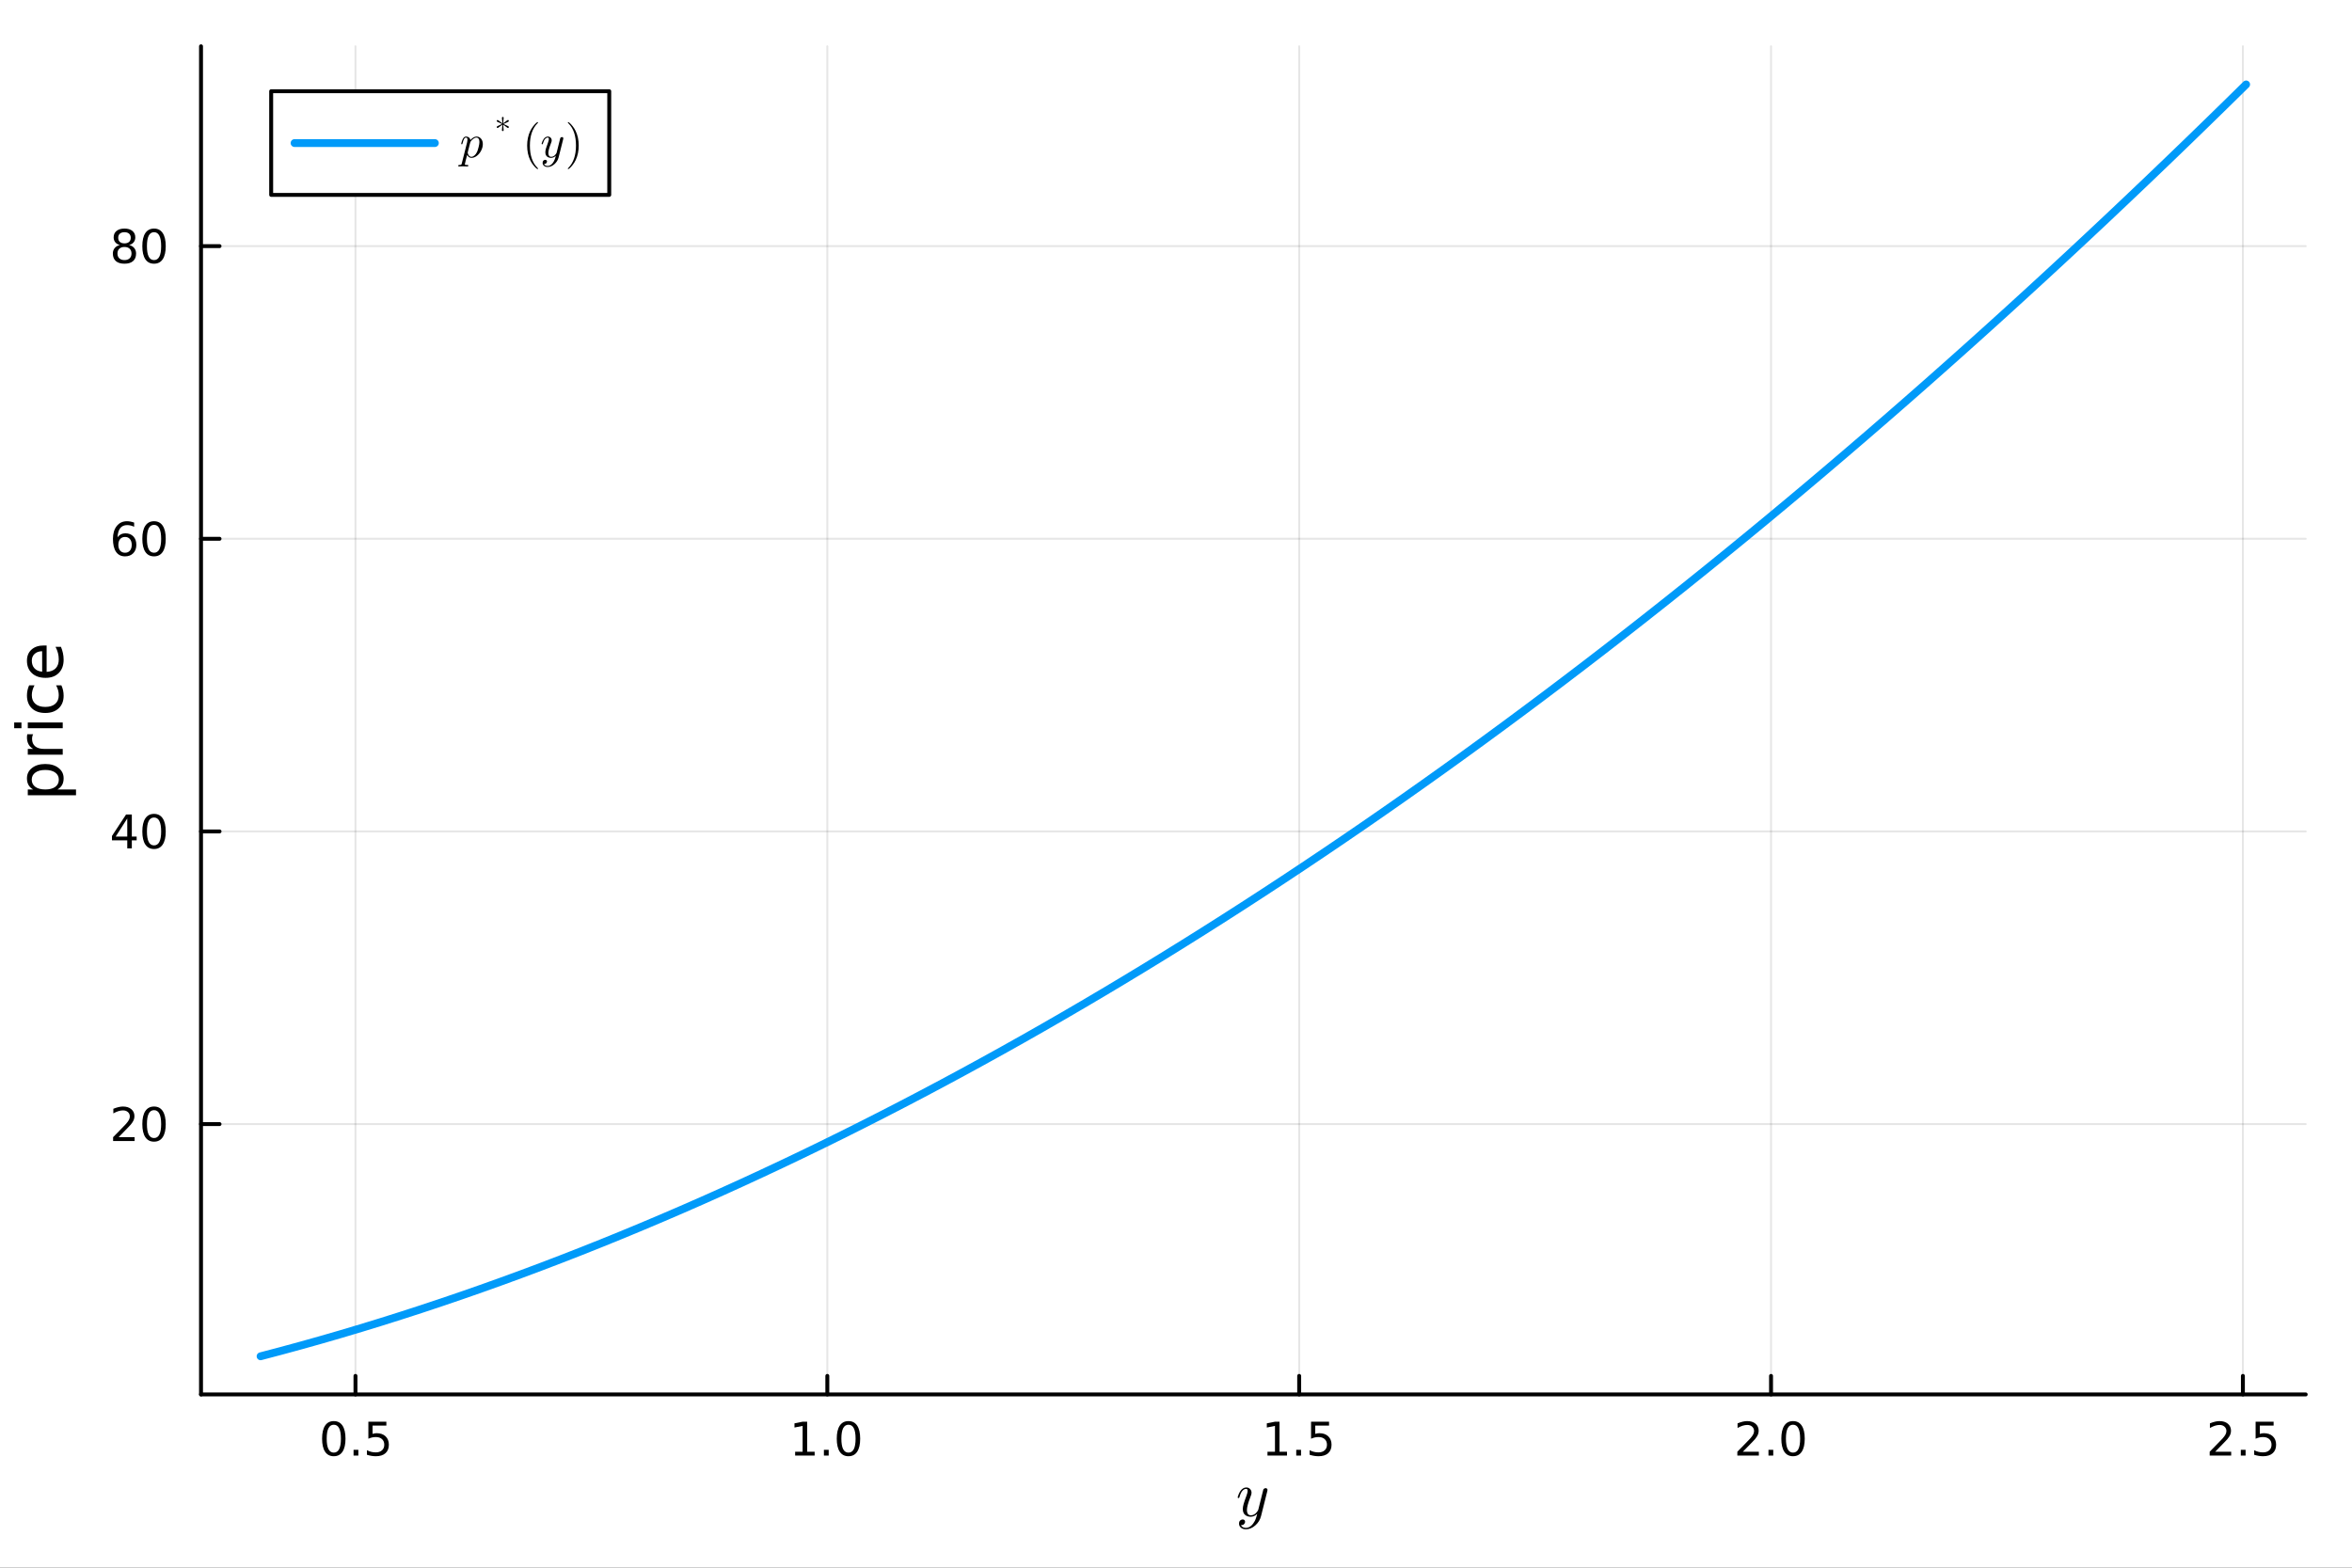 <?xml version="1.0" encoding="utf-8"?>
<svg xmlns="http://www.w3.org/2000/svg" xmlns:xlink="http://www.w3.org/1999/xlink" width="600" height="400" viewBox="0 0 2400 1600">
<rect x="0" y="0" width="2400" height="1600" fill="#333333" stroke="none"/>
<defs>
  <clipPath id="clip900">
    <rect x="0" y="0" width="2400" height="1600"/>
  </clipPath>
</defs>
<path clip-path="url(#clip900)" d="
M0 1600 L2400 1600 L2400 0 L0 0  Z
  " fill="#ffffff" fill-rule="evenodd" fill-opacity="1"/>
<defs>
  <clipPath id="clip901">
    <rect x="480" y="0" width="1681" height="1600"/>
  </clipPath>
</defs>
<path clip-path="url(#clip900)" d="
M205.121 1423.18 L2352.76 1423.18 L2352.76 47.244 L205.121 47.244  Z
  " fill="#ffffff" fill-rule="evenodd" fill-opacity="1"/>
<defs>
  <clipPath id="clip902">
    <rect x="205" y="47" width="2149" height="1377"/>
  </clipPath>
</defs>
<polyline clip-path="url(#clip902)" style="stroke:#000000; stroke-linecap:round; stroke-linejoin:round; stroke-width:2; stroke-opacity:0.1; fill:none" points="
  362.728,1423.18 362.728,47.244 
  "/>
<polyline clip-path="url(#clip902)" style="stroke:#000000; stroke-linecap:round; stroke-linejoin:round; stroke-width:2; stroke-opacity:0.1; fill:none" points="
  844.213,1423.18 844.213,47.244 
  "/>
<polyline clip-path="url(#clip902)" style="stroke:#000000; stroke-linecap:round; stroke-linejoin:round; stroke-width:2; stroke-opacity:0.1; fill:none" points="
  1325.7,1423.18 1325.7,47.244 
  "/>
<polyline clip-path="url(#clip902)" style="stroke:#000000; stroke-linecap:round; stroke-linejoin:round; stroke-width:2; stroke-opacity:0.1; fill:none" points="
  1807.18,1423.18 1807.18,47.244 
  "/>
<polyline clip-path="url(#clip902)" style="stroke:#000000; stroke-linecap:round; stroke-linejoin:round; stroke-width:2; stroke-opacity:0.1; fill:none" points="
  2288.67,1423.18 2288.67,47.244 
  "/>
<polyline clip-path="url(#clip900)" style="stroke:#000000; stroke-linecap:round; stroke-linejoin:round; stroke-width:4; stroke-opacity:1; fill:none" points="
  205.121,1423.18 2352.76,1423.18 
  "/>
<polyline clip-path="url(#clip900)" style="stroke:#000000; stroke-linecap:round; stroke-linejoin:round; stroke-width:4; stroke-opacity:1; fill:none" points="
  362.728,1423.18 362.728,1404.28 
  "/>
<polyline clip-path="url(#clip900)" style="stroke:#000000; stroke-linecap:round; stroke-linejoin:round; stroke-width:4; stroke-opacity:1; fill:none" points="
  844.213,1423.18 844.213,1404.28 
  "/>
<polyline clip-path="url(#clip900)" style="stroke:#000000; stroke-linecap:round; stroke-linejoin:round; stroke-width:4; stroke-opacity:1; fill:none" points="
  1325.7,1423.18 1325.7,1404.28 
  "/>
<polyline clip-path="url(#clip900)" style="stroke:#000000; stroke-linecap:round; stroke-linejoin:round; stroke-width:4; stroke-opacity:1; fill:none" points="
  1807.18,1423.18 1807.18,1404.28 
  "/>
<polyline clip-path="url(#clip900)" style="stroke:#000000; stroke-linecap:round; stroke-linejoin:round; stroke-width:4; stroke-opacity:1; fill:none" points="
  2288.67,1423.18 2288.67,1404.28 
  "/>
<path clip-path="url(#clip900)" d="M340.61 1454.1 Q336.999 1454.1 335.171 1457.66 Q333.365 1461.2 333.365 1468.33 Q333.365 1475.44 335.171 1479.01 Q336.999 1482.55 340.61 1482.55 Q344.245 1482.55 346.05 1479.01 Q347.879 1475.44 347.879 1468.33 Q347.879 1461.2 346.05 1457.66 Q344.245 1454.1 340.61 1454.1 M340.61 1450.39 Q346.42 1450.39 349.476 1455 Q352.555 1459.58 352.555 1468.33 Q352.555 1477.06 349.476 1481.67 Q346.42 1486.25 340.61 1486.25 Q334.8 1486.25 331.721 1481.67 Q328.666 1477.06 328.666 1468.33 Q328.666 1459.58 331.721 1455 Q334.8 1450.39 340.61 1450.39 Z" fill="#000000" fill-rule="evenodd" fill-opacity="1" /><path clip-path="url(#clip900)" d="M360.772 1479.7 L365.657 1479.7 L365.657 1485.58 L360.772 1485.58 L360.772 1479.7 Z" fill="#000000" fill-rule="evenodd" fill-opacity="1" /><path clip-path="url(#clip900)" d="M375.888 1451.02 L394.244 1451.02 L394.244 1454.96 L380.17 1454.96 L380.17 1463.43 Q381.189 1463.08 382.207 1462.92 Q383.226 1462.73 384.244 1462.73 Q390.031 1462.73 393.411 1465.9 Q396.791 1469.08 396.791 1474.49 Q396.791 1480.07 393.318 1483.17 Q389.846 1486.25 383.527 1486.25 Q381.351 1486.25 379.082 1485.88 Q376.837 1485.51 374.43 1484.77 L374.43 1480.07 Q376.513 1481.2 378.735 1481.76 Q380.957 1482.32 383.434 1482.32 Q387.439 1482.32 389.777 1480.21 Q392.115 1478.1 392.115 1474.49 Q392.115 1470.88 389.777 1468.77 Q387.439 1466.67 383.434 1466.67 Q381.559 1466.67 379.684 1467.08 Q377.832 1467.5 375.888 1468.38 L375.888 1451.02 Z" fill="#000000" fill-rule="evenodd" fill-opacity="1" /><path clip-path="url(#clip900)" d="M811.366 1481.64 L819.005 1481.64 L819.005 1455.28 L810.695 1456.95 L810.695 1452.69 L818.959 1451.02 L823.635 1451.02 L823.635 1481.64 L831.273 1481.64 L831.273 1485.58 L811.366 1485.58 L811.366 1481.64 Z" fill="#000000" fill-rule="evenodd" fill-opacity="1" /><path clip-path="url(#clip900)" d="M840.718 1479.7 L845.602 1479.7 L845.602 1485.58 L840.718 1485.58 L840.718 1479.7 Z" fill="#000000" fill-rule="evenodd" fill-opacity="1" /><path clip-path="url(#clip900)" d="M865.787 1454.1 Q862.176 1454.1 860.347 1457.66 Q858.542 1461.2 858.542 1468.33 Q858.542 1475.44 860.347 1479.01 Q862.176 1482.55 865.787 1482.55 Q869.421 1482.55 871.227 1479.01 Q873.056 1475.44 873.056 1468.33 Q873.056 1461.2 871.227 1457.66 Q869.421 1454.1 865.787 1454.1 M865.787 1450.39 Q871.597 1450.39 874.653 1455 Q877.732 1459.58 877.732 1468.33 Q877.732 1477.06 874.653 1481.67 Q871.597 1486.25 865.787 1486.25 Q859.977 1486.25 856.898 1481.67 Q853.843 1477.06 853.843 1468.33 Q853.843 1459.58 856.898 1455 Q859.977 1450.39 865.787 1450.39 Z" fill="#000000" fill-rule="evenodd" fill-opacity="1" /><path clip-path="url(#clip900)" d="M1293.35 1481.64 L1300.99 1481.64 L1300.99 1455.28 L1292.68 1456.95 L1292.68 1452.69 L1300.94 1451.02 L1305.62 1451.02 L1305.62 1481.64 L1313.26 1481.64 L1313.26 1485.58 L1293.35 1485.58 L1293.35 1481.64 Z" fill="#000000" fill-rule="evenodd" fill-opacity="1" /><path clip-path="url(#clip900)" d="M1322.7 1479.7 L1327.58 1479.7 L1327.58 1485.58 L1322.7 1485.58 L1322.7 1479.7 Z" fill="#000000" fill-rule="evenodd" fill-opacity="1" /><path clip-path="url(#clip900)" d="M1337.82 1451.02 L1356.17 1451.02 L1356.17 1454.96 L1342.1 1454.96 L1342.1 1463.43 Q1343.12 1463.08 1344.14 1462.92 Q1345.15 1462.73 1346.17 1462.73 Q1351.96 1462.73 1355.34 1465.9 Q1358.72 1469.08 1358.72 1474.49 Q1358.72 1480.07 1355.25 1483.17 Q1351.77 1486.25 1345.45 1486.25 Q1343.28 1486.25 1341.01 1485.88 Q1338.77 1485.51 1336.36 1484.77 L1336.36 1480.07 Q1338.44 1481.2 1340.66 1481.76 Q1342.89 1482.32 1345.36 1482.32 Q1349.37 1482.32 1351.7 1480.21 Q1354.04 1478.1 1354.04 1474.49 Q1354.04 1470.88 1351.7 1468.77 Q1349.37 1466.67 1345.36 1466.67 Q1343.49 1466.67 1341.61 1467.08 Q1339.76 1467.5 1337.82 1468.38 L1337.82 1451.02 Z" fill="#000000" fill-rule="evenodd" fill-opacity="1" /><path clip-path="url(#clip900)" d="M1778.42 1481.64 L1794.74 1481.64 L1794.74 1485.58 L1772.8 1485.58 L1772.8 1481.64 Q1775.46 1478.89 1780.04 1474.26 Q1784.65 1469.61 1785.83 1468.27 Q1788.07 1465.74 1788.95 1464.01 Q1789.86 1462.25 1789.86 1460.56 Q1789.86 1457.8 1787.91 1456.07 Q1785.99 1454.33 1782.89 1454.33 Q1780.69 1454.33 1778.24 1455.09 Q1775.81 1455.86 1773.03 1457.41 L1773.03 1452.69 Q1775.85 1451.55 1778.31 1450.97 Q1780.76 1450.39 1782.8 1450.39 Q1788.17 1450.39 1791.36 1453.08 Q1794.56 1455.77 1794.56 1460.26 Q1794.56 1462.39 1793.75 1464.31 Q1792.96 1466.2 1790.85 1468.8 Q1790.27 1469.47 1787.17 1472.69 Q1784.07 1475.88 1778.42 1481.64 Z" fill="#000000" fill-rule="evenodd" fill-opacity="1" /><path clip-path="url(#clip900)" d="M1804.56 1479.7 L1809.44 1479.7 L1809.44 1485.58 L1804.56 1485.58 L1804.56 1479.7 Z" fill="#000000" fill-rule="evenodd" fill-opacity="1" /><path clip-path="url(#clip900)" d="M1829.63 1454.1 Q1826.01 1454.1 1824.19 1457.66 Q1822.38 1461.2 1822.38 1468.33 Q1822.38 1475.44 1824.19 1479.01 Q1826.01 1482.55 1829.63 1482.55 Q1833.26 1482.55 1835.06 1479.01 Q1836.89 1475.44 1836.89 1468.33 Q1836.89 1461.2 1835.06 1457.66 Q1833.26 1454.1 1829.63 1454.1 M1829.63 1450.39 Q1835.44 1450.39 1838.49 1455 Q1841.57 1459.58 1841.57 1468.33 Q1841.57 1477.06 1838.49 1481.67 Q1835.44 1486.25 1829.63 1486.25 Q1823.81 1486.25 1820.74 1481.67 Q1817.68 1477.06 1817.68 1468.33 Q1817.68 1459.58 1820.74 1455 Q1823.81 1450.39 1829.63 1450.39 Z" fill="#000000" fill-rule="evenodd" fill-opacity="1" /><path clip-path="url(#clip900)" d="M2260.4 1481.64 L2276.72 1481.64 L2276.72 1485.58 L2254.78 1485.58 L2254.78 1481.64 Q2257.44 1478.89 2262.02 1474.26 Q2266.63 1469.61 2267.81 1468.27 Q2270.06 1465.74 2270.94 1464.01 Q2271.84 1462.25 2271.84 1460.56 Q2271.84 1457.8 2269.89 1456.07 Q2267.97 1454.33 2264.87 1454.33 Q2262.67 1454.33 2260.22 1455.09 Q2257.79 1455.86 2255.01 1457.41 L2255.01 1452.69 Q2257.83 1451.55 2260.29 1450.97 Q2262.74 1450.39 2264.78 1450.39 Q2270.15 1450.39 2273.34 1453.08 Q2276.54 1455.77 2276.54 1460.26 Q2276.54 1462.39 2275.73 1464.31 Q2274.94 1466.2 2272.83 1468.8 Q2272.26 1469.47 2269.15 1472.69 Q2266.05 1475.88 2260.4 1481.64 Z" fill="#000000" fill-rule="evenodd" fill-opacity="1" /><path clip-path="url(#clip900)" d="M2286.54 1479.7 L2291.42 1479.7 L2291.42 1485.58 L2286.54 1485.58 L2286.54 1479.7 Z" fill="#000000" fill-rule="evenodd" fill-opacity="1" /><path clip-path="url(#clip900)" d="M2301.65 1451.02 L2320.01 1451.02 L2320.01 1454.96 L2305.94 1454.96 L2305.94 1463.43 Q2306.95 1463.08 2307.97 1462.92 Q2308.99 1462.73 2310.01 1462.73 Q2315.8 1462.73 2319.18 1465.9 Q2322.56 1469.08 2322.56 1474.49 Q2322.56 1480.07 2319.08 1483.17 Q2315.61 1486.25 2309.29 1486.25 Q2307.12 1486.25 2304.85 1485.88 Q2302.6 1485.51 2300.2 1484.77 L2300.2 1480.07 Q2302.28 1481.2 2304.5 1481.76 Q2306.72 1482.32 2309.2 1482.32 Q2313.2 1482.32 2315.54 1480.21 Q2317.88 1478.1 2317.88 1474.49 Q2317.88 1470.88 2315.54 1468.77 Q2313.2 1466.67 2309.2 1466.67 Q2307.33 1466.67 2305.45 1467.08 Q2303.6 1467.5 2301.65 1468.38 L2301.65 1451.02 Z" fill="#000000" fill-rule="evenodd" fill-opacity="1" /><path clip-path="url(#clip900)" d="M1293.38 1520.64 Q1293.38 1521.09 1293.09 1522.15 L1286.77 1547.34 Q1285.39 1552.94 1280.88 1556.87 Q1276.4 1560.8 1271.31 1560.8 Q1268.26 1560.8 1266.29 1559.16 Q1264.33 1557.55 1264.33 1555.07 Q1264.33 1552.88 1265.49 1551.82 Q1266.65 1550.78 1268.03 1550.78 Q1268.48 1550.78 1268.96 1550.91 Q1269.45 1551.04 1269.96 1551.59 Q1270.48 1552.14 1270.48 1553.07 Q1270.48 1554.58 1269.16 1555.78 Q1268.51 1556.32 1267.9 1556.45 Q1267.32 1556.58 1266.32 1556.58 Q1266.71 1557.48 1267.42 1558.1 Q1268.13 1558.71 1268.93 1558.93 Q1269.74 1559.19 1270.25 1559.25 Q1270.8 1559.35 1271.31 1559.35 Q1275.44 1559.35 1278.59 1555.2 Q1279.53 1553.94 1280.2 1552.68 Q1280.91 1551.46 1281.43 1549.95 Q1281.94 1548.47 1282.17 1547.66 Q1282.43 1546.86 1282.88 1545.02 Q1279.88 1548.01 1276.21 1548.01 Q1274.66 1548.01 1273.28 1547.6 Q1271.93 1547.18 1270.74 1546.31 Q1269.54 1545.41 1268.84 1543.83 Q1268.16 1542.25 1268.16 1540.16 Q1268.16 1537.93 1269.03 1534.91 Q1269.9 1531.88 1271.99 1526.31 Q1273.12 1523.18 1273.12 1521.67 Q1273.12 1520.93 1272.96 1520.48 Q1272.8 1520 1272.47 1519.83 Q1272.15 1519.64 1271.96 1519.61 Q1271.8 1519.58 1271.48 1519.58 Q1269.58 1519.58 1267.8 1521.51 Q1266.03 1523.44 1264.81 1527.76 Q1264.55 1528.56 1264.39 1528.76 Q1264.23 1528.95 1263.75 1528.95 Q1262.94 1528.92 1262.94 1528.27 Q1262.94 1528.01 1263.23 1527.02 Q1263.52 1525.99 1264.2 1524.47 Q1264.91 1522.93 1265.87 1521.54 Q1266.84 1520.12 1268.35 1519.13 Q1269.9 1518.13 1271.67 1518.13 Q1274.08 1518.13 1275.57 1519.71 Q1277.08 1521.25 1277.08 1523.54 Q1277.08 1524.47 1276.82 1525.31 Q1276.6 1526.11 1275.76 1528.27 Q1272.38 1536.97 1272.38 1541.22 Q1272.38 1542.25 1272.54 1543.12 Q1272.73 1543.96 1273.15 1544.79 Q1273.57 1545.6 1274.41 1546.08 Q1275.28 1546.53 1276.47 1546.53 Q1277.98 1546.53 1279.4 1545.82 Q1280.85 1545.08 1281.75 1544.09 Q1282.68 1543.09 1283.23 1542.25 Q1283.81 1541.38 1283.94 1540.93 L1286.9 1529.08 L1288.22 1523.8 Q1288.83 1520.93 1289.12 1520.22 Q1289.51 1519.54 1290.19 1519.19 Q1290.86 1518.84 1291.44 1518.84 Q1292.25 1518.84 1292.8 1519.32 Q1293.38 1519.8 1293.38 1520.64 Z" fill="#000000" fill-rule="evenodd" fill-opacity="1" /><polyline clip-path="url(#clip902)" style="stroke:#000000; stroke-linecap:round; stroke-linejoin:round; stroke-width:2; stroke-opacity:0.1; fill:none" points="
  205.121,1147.25 2352.76,1147.25 
  "/>
<polyline clip-path="url(#clip902)" style="stroke:#000000; stroke-linecap:round; stroke-linejoin:round; stroke-width:2; stroke-opacity:0.1; fill:none" points="
  205.121,848.561 2352.76,848.561 
  "/>
<polyline clip-path="url(#clip902)" style="stroke:#000000; stroke-linecap:round; stroke-linejoin:round; stroke-width:2; stroke-opacity:0.1; fill:none" points="
  205.121,549.877 2352.76,549.877 
  "/>
<polyline clip-path="url(#clip902)" style="stroke:#000000; stroke-linecap:round; stroke-linejoin:round; stroke-width:2; stroke-opacity:0.1; fill:none" points="
  205.121,251.193 2352.76,251.193 
  "/>
<polyline clip-path="url(#clip900)" style="stroke:#000000; stroke-linecap:round; stroke-linejoin:round; stroke-width:4; stroke-opacity:1; fill:none" points="
  205.121,1423.18 205.121,47.244 
  "/>
<polyline clip-path="url(#clip900)" style="stroke:#000000; stroke-linecap:round; stroke-linejoin:round; stroke-width:4; stroke-opacity:1; fill:none" points="
  205.121,1147.25 224.019,1147.25 
  "/>
<polyline clip-path="url(#clip900)" style="stroke:#000000; stroke-linecap:round; stroke-linejoin:round; stroke-width:4; stroke-opacity:1; fill:none" points="
  205.121,848.561 224.019,848.561 
  "/>
<polyline clip-path="url(#clip900)" style="stroke:#000000; stroke-linecap:round; stroke-linejoin:round; stroke-width:4; stroke-opacity:1; fill:none" points="
  205.121,549.877 224.019,549.877 
  "/>
<polyline clip-path="url(#clip900)" style="stroke:#000000; stroke-linecap:round; stroke-linejoin:round; stroke-width:4; stroke-opacity:1; fill:none" points="
  205.121,251.193 224.019,251.193 
  "/>
<path clip-path="url(#clip900)" d="M121.043 1160.59 L137.362 1160.59 L137.362 1164.53 L115.418 1164.53 L115.418 1160.59 Q118.08 1157.84 122.663 1153.21 Q127.269 1148.55 128.45 1147.21 Q130.695 1144.69 131.575 1142.95 Q132.478 1141.19 132.478 1139.5 Q132.478 1136.75 130.533 1135.01 Q128.612 1133.28 125.51 1133.28 Q123.311 1133.28 120.857 1134.04 Q118.427 1134.8 115.649 1136.35 L115.649 1131.63 Q118.473 1130.5 120.927 1129.92 Q123.38 1129.34 125.418 1129.34 Q130.788 1129.34 133.982 1132.03 Q137.177 1134.71 137.177 1139.2 Q137.177 1141.33 136.367 1143.25 Q135.579 1145.15 133.473 1147.74 Q132.894 1148.41 129.792 1151.63 Q126.691 1154.83 121.043 1160.59 Z" fill="#000000" fill-rule="evenodd" fill-opacity="1" /><path clip-path="url(#clip900)" d="M157.177 1133.04 Q153.566 1133.04 151.737 1136.61 Q149.931 1140.15 149.931 1147.28 Q149.931 1154.39 151.737 1157.95 Q153.566 1161.49 157.177 1161.49 Q160.811 1161.49 162.616 1157.95 Q164.445 1154.39 164.445 1147.28 Q164.445 1140.15 162.616 1136.61 Q160.811 1133.04 157.177 1133.04 M157.177 1129.34 Q162.987 1129.34 166.042 1133.95 Q169.121 1138.53 169.121 1147.28 Q169.121 1156.01 166.042 1160.61 Q162.987 1165.2 157.177 1165.2 Q151.366 1165.2 148.288 1160.61 Q145.232 1156.01 145.232 1147.28 Q145.232 1138.53 148.288 1133.95 Q151.366 1129.34 157.177 1129.34 Z" fill="#000000" fill-rule="evenodd" fill-opacity="1" /><path clip-path="url(#clip900)" d="M129.862 835.355 L118.056 853.804 L129.862 853.804 L129.862 835.355 M128.635 831.281 L134.515 831.281 L134.515 853.804 L139.445 853.804 L139.445 857.693 L134.515 857.693 L134.515 865.841 L129.862 865.841 L129.862 857.693 L114.26 857.693 L114.26 853.179 L128.635 831.281 Z" fill="#000000" fill-rule="evenodd" fill-opacity="1" /><path clip-path="url(#clip900)" d="M157.177 834.36 Q153.566 834.36 151.737 837.925 Q149.931 841.467 149.931 848.596 Q149.931 855.703 151.737 859.267 Q153.566 862.809 157.177 862.809 Q160.811 862.809 162.616 859.267 Q164.445 855.703 164.445 848.596 Q164.445 841.467 162.616 837.925 Q160.811 834.36 157.177 834.36 M157.177 830.656 Q162.987 830.656 166.042 835.263 Q169.121 839.846 169.121 848.596 Q169.121 857.323 166.042 861.929 Q162.987 866.513 157.177 866.513 Q151.366 866.513 148.288 861.929 Q145.232 857.323 145.232 848.596 Q145.232 839.846 148.288 835.263 Q151.366 830.656 157.177 830.656 Z" fill="#000000" fill-rule="evenodd" fill-opacity="1" /><path clip-path="url(#clip900)" d="M127.593 548.014 Q124.445 548.014 122.593 550.167 Q120.765 552.32 120.765 556.07 Q120.765 559.796 122.593 561.972 Q124.445 564.125 127.593 564.125 Q130.742 564.125 132.57 561.972 Q134.422 559.796 134.422 556.07 Q134.422 552.32 132.57 550.167 Q130.742 548.014 127.593 548.014 M136.876 533.361 L136.876 537.621 Q135.117 536.787 133.311 536.347 Q131.529 535.908 129.769 535.908 Q125.14 535.908 122.686 539.033 Q120.255 542.158 119.908 548.477 Q121.274 546.463 123.334 545.398 Q125.394 544.31 127.871 544.31 Q133.08 544.31 136.089 547.482 Q139.121 550.63 139.121 556.07 Q139.121 561.394 135.973 564.611 Q132.825 567.829 127.593 567.829 Q121.598 567.829 118.427 563.245 Q115.256 558.639 115.256 549.912 Q115.256 541.718 119.144 536.857 Q123.033 531.972 129.584 531.972 Q131.343 531.972 133.126 532.32 Q134.931 532.667 136.876 533.361 Z" fill="#000000" fill-rule="evenodd" fill-opacity="1" /><path clip-path="url(#clip900)" d="M157.177 535.676 Q153.566 535.676 151.737 539.241 Q149.931 542.783 149.931 549.912 Q149.931 557.019 151.737 560.583 Q153.566 564.125 157.177 564.125 Q160.811 564.125 162.616 560.583 Q164.445 557.019 164.445 549.912 Q164.445 542.783 162.616 539.241 Q160.811 535.676 157.177 535.676 M157.177 531.972 Q162.987 531.972 166.042 536.579 Q169.121 541.162 169.121 549.912 Q169.121 558.639 166.042 563.245 Q162.987 567.829 157.177 567.829 Q151.366 567.829 148.288 563.245 Q145.232 558.639 145.232 549.912 Q145.232 541.162 148.288 536.579 Q151.366 531.972 157.177 531.972 Z" fill="#000000" fill-rule="evenodd" fill-opacity="1" /><path clip-path="url(#clip900)" d="M127.015 252.062 Q123.681 252.062 121.76 253.844 Q119.862 255.626 119.862 258.751 Q119.862 261.876 121.76 263.659 Q123.681 265.441 127.015 265.441 Q130.348 265.441 132.269 263.659 Q134.191 261.853 134.191 258.751 Q134.191 255.626 132.269 253.844 Q130.371 252.062 127.015 252.062 M122.339 250.071 Q119.33 249.33 117.64 247.27 Q115.973 245.21 115.973 242.247 Q115.973 238.103 118.913 235.696 Q121.876 233.288 127.015 233.288 Q132.177 233.288 135.117 235.696 Q138.056 238.103 138.056 242.247 Q138.056 245.21 136.367 247.27 Q134.7 249.33 131.714 250.071 Q135.093 250.858 136.968 253.149 Q138.867 255.441 138.867 258.751 Q138.867 263.774 135.788 266.46 Q132.732 269.145 127.015 269.145 Q121.297 269.145 118.218 266.46 Q115.163 263.774 115.163 258.751 Q115.163 255.441 117.061 253.149 Q118.959 250.858 122.339 250.071 M120.626 242.687 Q120.626 245.372 122.293 246.876 Q123.982 248.381 127.015 248.381 Q130.024 248.381 131.714 246.876 Q133.427 245.372 133.427 242.687 Q133.427 240.001 131.714 238.497 Q130.024 236.992 127.015 236.992 Q123.982 236.992 122.293 238.497 Q120.626 240.001 120.626 242.687 Z" fill="#000000" fill-rule="evenodd" fill-opacity="1" /><path clip-path="url(#clip900)" d="M157.177 236.992 Q153.566 236.992 151.737 240.557 Q149.931 244.099 149.931 251.228 Q149.931 258.335 151.737 261.899 Q153.566 265.441 157.177 265.441 Q160.811 265.441 162.616 261.899 Q164.445 258.335 164.445 251.228 Q164.445 244.099 162.616 240.557 Q160.811 236.992 157.177 236.992 M157.177 233.288 Q162.987 233.288 166.042 237.895 Q169.121 242.478 169.121 251.228 Q169.121 259.955 166.042 264.561 Q162.987 269.145 157.177 269.145 Q151.366 269.145 148.288 264.561 Q145.232 259.955 145.232 251.228 Q145.232 242.478 148.288 237.895 Q151.366 233.288 157.177 233.288 Z" fill="#000000" fill-rule="evenodd" fill-opacity="1" /><path clip-path="url(#clip900)" d="M58.657 805.744 L77.563 805.744 L77.563 811.632 L28.356 811.632 L28.356 805.744 L33.767 805.744 Q30.584 803.898 29.056 801.097 Q27.497 798.264 27.497 794.349 Q27.497 787.856 32.653 783.814 Q37.809 779.74 46.212 779.74 Q54.615 779.74 59.771 783.814 Q64.927 787.856 64.927 794.349 Q64.927 798.264 63.399 801.097 Q61.84 803.898 58.657 805.744 M46.212 785.819 Q39.751 785.819 36.09 788.493 Q32.398 791.135 32.398 795.782 Q32.398 800.429 36.09 803.102 Q39.751 805.744 46.212 805.744 Q52.673 805.744 56.365 803.102 Q60.026 800.429 60.026 795.782 Q60.026 791.135 56.365 788.493 Q52.673 785.819 46.212 785.819 Z" fill="#000000" fill-rule="evenodd" fill-opacity="1" /><path clip-path="url(#clip900)" d="M33.831 749.376 Q33.258 750.362 33.003 751.54 Q32.717 752.686 32.717 754.086 Q32.717 759.052 35.963 761.725 Q39.178 764.367 45.225 764.367 L64.004 764.367 L64.004 770.255 L28.356 770.255 L28.356 764.367 L33.894 764.367 Q30.648 762.521 29.088 759.561 Q27.497 756.601 27.497 752.368 Q27.497 751.763 27.592 751.031 Q27.656 750.299 27.815 749.407 L33.831 749.376 Z" fill="#000000" fill-rule="evenodd" fill-opacity="1" /><path clip-path="url(#clip900)" d="M28.356 743.233 L28.356 737.376 L64.004 737.376 L64.004 743.233 L28.356 743.233 M14.479 743.233 L14.479 737.376 L21.895 737.376 L21.895 743.233 L14.479 743.233 Z" fill="#000000" fill-rule="evenodd" fill-opacity="1" /><path clip-path="url(#clip900)" d="M29.725 699.469 L35.199 699.469 Q33.831 701.951 33.162 704.466 Q32.462 706.948 32.462 709.495 Q32.462 715.192 36.09 718.343 Q39.687 721.494 46.212 721.494 Q52.737 721.494 56.365 718.343 Q59.962 715.192 59.962 709.495 Q59.962 706.948 59.294 704.466 Q58.593 701.951 57.225 699.469 L62.636 699.469 Q63.781 701.919 64.354 704.561 Q64.927 707.171 64.927 710.131 Q64.927 718.184 59.866 722.926 Q54.806 727.669 46.212 727.669 Q37.491 727.669 32.494 722.894 Q27.497 718.088 27.497 709.749 Q27.497 707.044 28.07 704.466 Q28.611 701.887 29.725 699.469 Z" fill="#000000" fill-rule="evenodd" fill-opacity="1" /><path clip-path="url(#clip900)" d="M44.716 658.792 L47.581 658.792 L47.581 685.719 Q53.628 685.337 56.811 682.09 Q59.962 678.812 59.962 672.987 Q59.962 669.613 59.134 666.462 Q58.307 663.279 56.652 660.16 L62.19 660.16 Q63.527 663.311 64.227 666.621 Q64.927 669.932 64.927 673.337 Q64.927 681.867 59.962 686.864 Q54.997 691.83 46.53 691.83 Q37.777 691.83 32.653 687.119 Q27.497 682.377 27.497 674.356 Q27.497 667.163 32.144 662.993 Q36.759 658.792 44.716 658.792 M42.997 664.648 Q38.191 664.712 35.327 667.354 Q32.462 669.963 32.462 674.292 Q32.462 679.194 35.231 682.154 Q38 685.082 43.029 685.528 L42.997 664.648 Z" fill="#000000" fill-rule="evenodd" fill-opacity="1" /><polyline clip-path="url(#clip902)" style="stroke:#009af9; stroke-linecap:round; stroke-linejoin:round; stroke-width:8; stroke-opacity:1; fill:none" points="
  265.903,1384.24 286.368,1378.85 306.834,1373.28 327.299,1367.53 347.765,1361.61 368.23,1355.5 388.695,1349.22 409.161,1342.76 429.626,1336.13 450.091,1329.32 
  470.557,1322.34 491.022,1315.19 511.487,1307.87 531.953,1300.38 552.418,1292.72 572.884,1284.89 593.349,1276.9 613.814,1268.74 634.28,1260.42 654.745,1251.93 
  675.21,1243.28 695.676,1234.47 716.141,1225.5 736.606,1216.36 757.072,1207.07 777.537,1197.61 798.002,1188 818.468,1178.23 838.933,1168.3 859.399,1158.22 
  879.864,1147.97 900.329,1137.57 920.795,1127.02 941.26,1116.31 961.725,1105.45 982.191,1094.43 1002.66,1083.26 1023.12,1071.94 1043.59,1060.47 1064.05,1048.84 
  1084.52,1037.06 1104.98,1025.13 1125.45,1013.05 1145.91,1000.82 1166.38,988.438 1186.84,975.908 1207.31,963.229 1227.78,950.4 1248.24,937.424 1268.71,924.299 
  1289.17,911.027 1309.64,897.608 1330.1,884.041 1350.57,870.328 1371.03,856.468 1391.5,842.462 1411.96,828.311 1432.43,814.014 1452.89,799.572 1473.36,784.986 
  1493.82,770.255 1514.29,755.379 1534.76,740.36 1555.22,725.197 1575.69,709.89 1596.15,694.441 1616.62,678.848 1637.08,663.113 1657.55,647.236 1678.01,631.217 
  1698.48,615.056 1718.94,598.754 1739.41,582.31 1759.87,565.725 1780.34,549 1800.81,532.134 1821.27,515.128 1841.74,497.982 1862.2,480.697 1882.67,463.273 
  1903.13,445.71 1923.6,428.008 1944.06,410.168 1964.53,392.19 1984.99,374.075 2005.46,355.823 2025.92,337.435 2046.39,318.91 2066.85,300.249 2087.32,281.453 
  2107.79,262.522 2128.25,243.458 2148.72,224.259 2169.18,204.927 2189.65,185.464 2210.11,165.868 2230.58,146.142 2251.04,126.285 2271.51,106.3 2291.97,86.186 
  
  "/>
<path clip-path="url(#clip900)" d="
M276.709 198.901 L621.678 198.901 L621.678 93.109 L276.709 93.109  Z
  " fill="#ffffff" fill-rule="evenodd" fill-opacity="1"/>
<polyline clip-path="url(#clip900)" style="stroke:#000000; stroke-linecap:round; stroke-linejoin:round; stroke-width:4; stroke-opacity:1; fill:none" points="
  276.709,198.901 621.678,198.901 621.678,93.109 276.709,93.109 276.709,198.901 
  "/>
<polyline clip-path="url(#clip900)" style="stroke:#009af9; stroke-linecap:round; stroke-linejoin:round; stroke-width:8; stroke-opacity:1; fill:none" points="
  300.571,146.005 443.747,146.005 
  "/>
<path clip-path="url(#clip900)" d="M492.672 147.04 Q492.672 150.459 490.938 153.762 Q489.229 157.064 486.535 159.102 Q483.841 161.116 481.101 161.116 Q479.461 161.116 478.361 160.226 Q477.283 159.313 476.698 158.025 Q476.253 159.617 475.292 163.435 Q474.332 167.253 474.332 167.628 Q474.332 167.839 474.379 167.932 Q474.426 168.026 474.636 168.143 Q474.847 168.284 475.363 168.331 Q475.878 168.401 476.744 168.401 Q477.189 168.401 477.353 168.401 Q477.541 168.424 477.705 168.541 Q477.892 168.659 477.892 168.916 Q477.892 169.876 477.026 169.876 Q476.253 169.876 474.66 169.806 Q473.067 169.736 472.271 169.736 Q471.592 169.736 470.233 169.806 Q468.875 169.876 468.242 169.876 Q467.61 169.876 467.61 169.314 Q467.61 168.986 467.703 168.776 Q467.774 168.588 467.961 168.495 Q468.148 168.424 468.312 168.401 Q468.453 168.401 468.734 168.401 Q469.811 168.401 470.28 168.213 Q470.748 168.05 470.912 167.698 Q471.1 167.37 471.31 166.433 L476.698 145.072 Q477.026 143.643 477.026 142.636 Q477.026 141.371 476.627 140.903 Q476.229 140.434 475.526 140.434 Q474.309 140.434 473.512 141.887 Q472.716 143.339 472.037 146.15 Q471.826 146.922 471.685 147.086 Q471.568 147.25 471.217 147.25 Q470.631 147.227 470.631 146.759 Q470.631 146.641 470.819 145.892 Q471.006 145.119 471.357 143.995 Q471.732 142.847 472.13 142.121 Q472.364 141.629 472.575 141.301 Q472.786 140.973 473.208 140.458 Q473.653 139.943 474.285 139.662 Q474.917 139.38 475.69 139.38 Q477.189 139.38 478.431 140.271 Q479.672 141.161 480 142.964 Q481.335 141.395 482.975 140.388 Q484.614 139.38 486.277 139.38 Q489.041 139.38 490.845 141.535 Q492.672 143.667 492.672 147.04 M489.205 144.932 Q489.205 142.8 488.385 141.629 Q487.589 140.434 486.137 140.434 Q484.333 140.434 482.249 142.261 Q480.188 143.995 479.766 145.611 L477.4 155.003 L477.26 155.776 Q477.26 155.917 477.33 156.338 Q477.424 156.736 477.681 157.392 Q477.962 158.048 478.337 158.634 Q478.735 159.196 479.438 159.617 Q480.164 160.039 481.054 160.039 Q482.483 160.039 484.029 158.774 Q485.598 157.509 486.769 155.12 Q487.495 153.574 488.339 150.248 Q489.205 146.899 489.205 144.932 Z" fill="#000000" fill-rule="evenodd" fill-opacity="1" /><path clip-path="url(#clip900)" d="M506.855 129.689 Q506.855 129.115 507.626 128.738 L512.299 126.524 L507.56 124.311 Q506.855 123.983 506.855 123.409 Q506.855 123.081 507.118 122.786 Q507.397 122.475 507.757 122.475 Q508.02 122.475 508.495 122.835 L512.66 125.852 Q512.151 120.31 512.168 120.147 Q512.168 119.819 512.414 119.573 Q512.66 119.31 513.069 119.31 Q513.397 119.31 513.66 119.556 Q513.938 119.786 513.938 120.147 L513.447 125.852 L517.168 123.098 Q518.037 122.458 518.349 122.475 Q518.726 122.475 518.988 122.77 Q519.251 123.065 519.251 123.409 Q519.251 123.983 518.48 124.344 L513.807 126.557 L518.546 128.787 Q519.251 129.115 519.251 129.689 Q519.251 130.017 518.972 130.328 Q518.71 130.623 518.349 130.623 Q518.152 130.623 517.808 130.427 Q517.742 130.394 517.037 129.869 Q516.332 129.345 515.234 128.541 Q514.152 127.738 513.447 127.229 Q513.955 132.771 513.938 132.935 Q513.938 133.263 513.692 133.525 Q513.447 133.788 513.037 133.788 Q512.709 133.788 512.43 133.558 Q512.168 133.312 512.168 132.935 L512.66 127.229 L507.97 130.623 Q507.462 130.623 507.183 130.377 Q506.921 130.115 506.888 129.968 Q506.855 129.82 506.855 129.689 Z" fill="#000000" fill-rule="evenodd" fill-opacity="1" /><path clip-path="url(#clip900)" d="M537.914 148.585 Q537.914 140.481 540.935 133.946 Q542.223 131.206 544.027 128.911 Q545.831 126.615 547.025 125.608 Q548.22 124.601 548.548 124.601 Q549.016 124.601 549.039 125.069 Q549.039 125.304 548.407 125.889 Q540.678 133.759 540.701 148.585 Q540.701 163.459 548.22 171.024 Q549.039 171.844 549.039 172.102 Q549.039 172.57 548.548 172.57 Q548.22 172.57 547.072 171.61 Q545.924 170.649 544.144 168.448 Q542.364 166.246 541.076 163.552 Q537.914 157.018 537.914 148.585 Z" fill="#000000" fill-rule="evenodd" fill-opacity="1" /><path clip-path="url(#clip900)" d="M574.816 141.207 Q574.816 141.535 574.605 142.308 L570.014 160.625 Q569.007 164.7 565.728 167.558 Q562.472 170.415 558.771 170.415 Q556.546 170.415 555.117 169.221 Q553.688 168.05 553.688 166.246 Q553.688 164.653 554.532 163.88 Q555.375 163.131 556.382 163.131 Q556.71 163.131 557.061 163.225 Q557.413 163.318 557.787 163.716 Q558.162 164.115 558.162 164.794 Q558.162 165.895 557.202 166.761 Q556.733 167.159 556.288 167.253 Q555.867 167.347 555.141 167.347 Q555.422 168.003 555.937 168.448 Q556.452 168.893 557.038 169.057 Q557.623 169.244 557.998 169.291 Q558.396 169.361 558.771 169.361 Q561.769 169.361 564.065 166.34 Q564.744 165.426 565.236 164.513 Q565.751 163.623 566.126 162.522 Q566.501 161.444 566.664 160.859 Q566.852 160.273 567.18 158.938 Q565.002 161.116 562.331 161.116 Q561.207 161.116 560.2 160.812 Q559.216 160.508 558.35 159.875 Q557.483 159.219 556.968 158.072 Q556.476 156.924 556.476 155.401 Q556.476 153.785 557.108 151.584 Q557.741 149.382 559.263 145.33 Q560.083 143.058 560.083 141.957 Q560.083 141.418 559.966 141.09 Q559.849 140.739 559.614 140.622 Q559.38 140.481 559.24 140.458 Q559.122 140.434 558.888 140.434 Q557.506 140.434 556.218 141.84 Q554.93 143.245 554.04 146.384 Q553.852 146.969 553.735 147.11 Q553.618 147.25 553.267 147.25 Q552.681 147.227 552.681 146.759 Q552.681 146.571 552.892 145.845 Q553.103 145.096 553.595 143.995 Q554.11 142.87 554.813 141.863 Q555.515 140.833 556.616 140.107 Q557.741 139.38 559.029 139.38 Q560.785 139.38 561.863 140.528 Q562.964 141.652 562.964 143.315 Q562.964 143.995 562.776 144.604 Q562.612 145.189 562.003 146.759 Q559.544 153.083 559.544 156.174 Q559.544 156.924 559.661 157.556 Q559.802 158.165 560.106 158.774 Q560.411 159.36 561.02 159.711 Q561.652 160.039 562.519 160.039 Q563.62 160.039 564.65 159.524 Q565.704 158.985 566.36 158.259 Q567.039 157.533 567.437 156.924 Q567.859 156.291 567.953 155.964 L570.108 147.344 L571.068 143.503 Q571.513 141.418 571.724 140.903 Q572.005 140.411 572.497 140.153 Q572.989 139.896 573.41 139.896 Q573.996 139.896 574.394 140.247 Q574.816 140.598 574.816 141.207 Z" fill="#000000" fill-rule="evenodd" fill-opacity="1" /><path clip-path="url(#clip900)" d="M579.4 172.102 Q579.4 171.867 580.009 171.282 Q587.739 163.412 587.739 148.585 Q587.739 133.712 580.314 126.194 Q579.4 125.327 579.4 125.069 Q579.4 124.601 579.869 124.601 Q580.197 124.601 581.344 125.561 Q582.515 126.522 584.272 128.723 Q586.052 130.925 587.364 133.619 Q590.526 140.153 590.526 148.585 Q590.526 156.69 587.504 163.225 Q586.216 165.965 584.413 168.26 Q582.609 170.556 581.415 171.563 Q580.22 172.57 579.869 172.57 Q579.4 172.57 579.4 172.102 Z" fill="#000000" fill-rule="evenodd" fill-opacity="1" /></svg>

